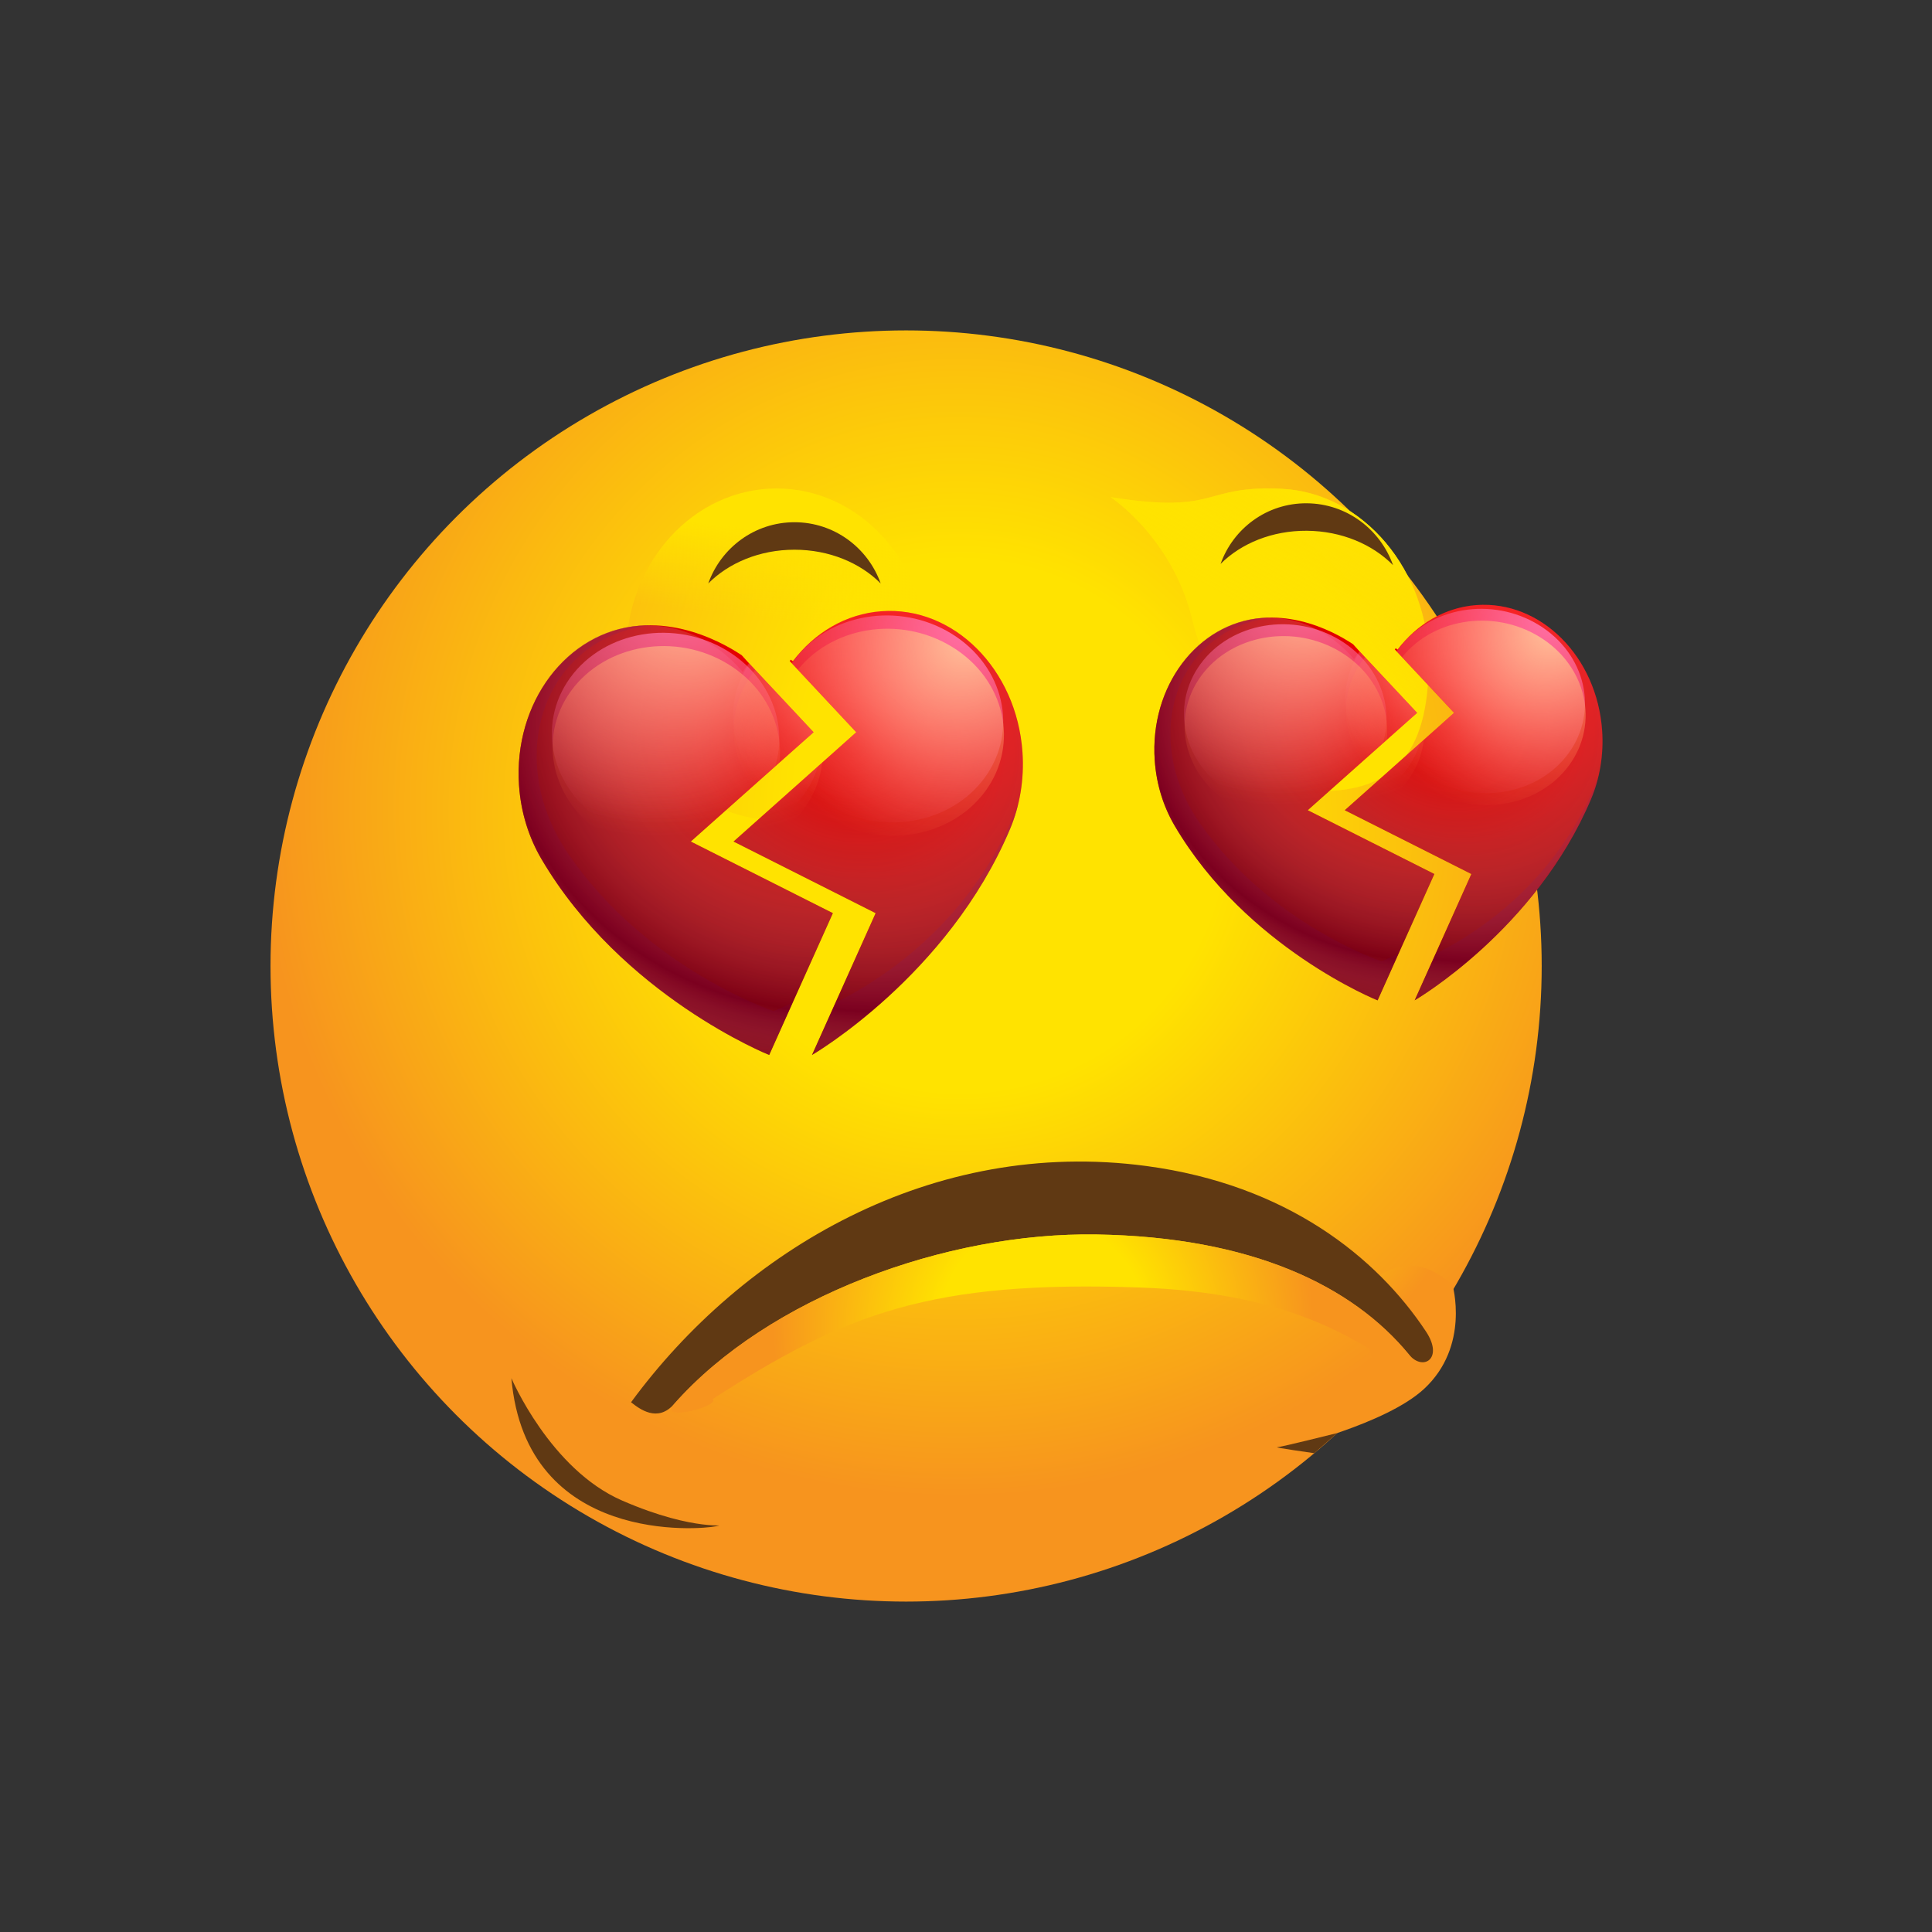 <?xml version="1.0" encoding="utf-8"?>
<!-- Generator: Adobe Illustrator 15.0.0, SVG Export Plug-In . SVG Version: 6.00 Build 0)  -->
<!DOCTYPE svg PUBLIC "-//W3C//DTD SVG 1.1//EN" "http://www.w3.org/Graphics/SVG/1.1/DTD/svg11.dtd">
<svg version="1.1" id="Layer_1" xmlns="http://www.w3.org/2000/svg" xmlns:xlink="http://www.w3.org/1999/xlink" x="0px" y="0px"
	 width="200px" height="200px" viewBox="0 0 200 200" enable-background="new 0 0 200 200" xml:space="preserve">
<rect x="0" y="0" width="200" height="200" fill="#333333" stroke="none"/>
<g id="icon">
	<g id="Layer_2">
	</g>
	<g id="Layer_1_1_">
		<g>
			
				<radialGradient id="SVGID_1_" cx="299.053" cy="1264.626" r="72.334" fx="299.51" fy="1269.276" gradientTransform="matrix(1 0 0 1 -200 -1182)" gradientUnits="userSpaceOnUse">
				<stop  offset="0.38" style="stop-color:#FFE300"/>
				<stop  offset="1" style="stop-color:#F7941E"/>
			</radialGradient>
			<circle fill="url(#SVGID_1_)" cx="93.8" cy="100" r="65.796"/>
			<path fill="#603913" d="M81.238,68.285c3.369-1.261,6.854-1.11,9.585,0.146c-2.521-2.998-6.723-4.254-10.582-2.81
				c-3.857,1.443-6.204,5.149-6.137,9.065C75.339,71.947,77.869,69.546,81.238,68.285z"/>
			<path fill="#603913" d="M134.342,68.002c3.538,0.695,6.346,2.633,7.879,5.104c-0.339-3.821-3.097-7.057-7.146-7.854
				c-4.052-0.797-8.171,1.087-10.406,4.4C127.296,68.002,130.805,67.307,134.342,68.002z"/>
			
				<radialGradient id="SVGID_2_" cx="322.603" cy="1296.996" r="30.327" gradientTransform="matrix(1 0 0 1 -200 -1182)" gradientUnits="userSpaceOnUse">
				<stop  offset="0.38" style="stop-color:#FFE300"/>
				<stop  offset="1" style="stop-color:#F7941E"/>
			</radialGradient>
			<path fill="url(#SVGID_2_)" d="M145.307,131.045c2.543-0.441,5.051,1.945,5.051,1.945s1.85,6.357-2.944,10.793
				c-3.968,3.668-13.97,6.027-13.97,6.027s13.529-4.979,6.701-12.86C138.624,135.195,142.014,131.613,145.307,131.045z"/>
			<path fill="#603913" d="M113.523,127.793c-15.608-0.254-34.005,6.52-43.75,17.562c-1.705,1.933-3.566,0.504-4.447-0.194
				c11.553-15.737,31.154-27.421,53.339-24.457c14.54,1.94,23.86,9.437,28.96,17.146c1.857,2.812-0.326,4.129-1.762,2.383
				C139.998,133.089,129.546,128.053,113.523,127.793z"/>
			
				<radialGradient id="SVGID_3_" cx="307.969" cy="1319.01" r="27.979" gradientTransform="matrix(1 0 0 1 -200 -1182)" gradientUnits="userSpaceOnUse">
				<stop  offset="0.38" style="stop-color:#FFE300"/>
				<stop  offset="1" style="stop-color:#F7941E"/>
			</radialGradient>
			<path fill="url(#SVGID_3_)" d="M113.523,127.793c-15.608-0.254-34.005,6.52-43.75,17.562c-1.705,1.933,4.88,0.176,3.998-0.522
				c13.66-8.833,22.585-12.333,44.306-11.548c14.657,0.529,21.194,4.881,24.998,7.115c2.903,1.707,4.225,1.578,2.788-0.168
				C139.998,133.089,129.546,128.053,113.523,127.793z"/>
			<path fill="#603913" d="M52.939,142.667c0,0,4.006,9.433,11.462,12.669c7.75,3.365,11.197,2.33,9.701,2.664
				S54.439,160,52.939,142.667z"/>
			<path fill="#603913" d="M138.421,148.352c0,0-5.741,1.438-6.194,1.461c-0.453,0.021,3.828,0.621,3.828,0.621L138.421,148.352z"/>
			
				<radialGradient id="SVGID_4_" cx="911.956" cy="1270.877" r="119.543" fx="884.673" fy="1268.755" gradientTransform="matrix(0.852 0 0 1 -641.942 -1182)" gradientUnits="userSpaceOnUse">
				<stop  offset="0.38" style="stop-color:#FFE300"/>
				<stop  offset="1" style="stop-color:#F7941E"/>
			</radialGradient>
			<ellipse fill="url(#SVGID_4_)" cx="80.394" cy="67.733" rx="15.587" ry="17.167"/>
			
				<linearGradient id="SVGID_5_" gradientUnits="userSpaceOnUse" x1="281.796" y1="1237.113" x2="280.796" y2="1246.113" gradientTransform="matrix(1 0 0 1 -200 -1182)">
				<stop  offset="0" style="stop-color:#FFE300"/>
				<stop  offset="1" style="stop-color:#FFE300;stop-opacity:0"/>
			</linearGradient>
			<ellipse fill="url(#SVGID_5_)" cx="80.394" cy="67.733" rx="15.587" ry="17.167"/>
			
				<radialGradient id="SVGID_6_" cx="1002.828" cy="-1104.668" r="119.536" fx="975.546" fy="-1106.79" gradientTransform="matrix(-0.093 0.995 -0.82 -0.152 -700.818 -1052.547)" gradientUnits="userSpaceOnUse">
				<stop  offset="0.38" style="stop-color:#FFE300"/>
				<stop  offset="1" style="stop-color:#F7941E"/>
			</radialGradient>
			<path fill="url(#SVGID_6_)" d="M147.895,68.623c-0.008,9.54-3.795,13.654-12.183,13.242c-4.649-0.229-9.965-8.406-12.344-17.917
				c-2.083-8.333-8.408-12.491-8.408-12.491c11.396,1.824,9.375-1.265,17.761-0.852C141.107,51.018,147.9,59.084,147.895,68.623z"/>
			
				<linearGradient id="SVGID_7_" gradientUnits="userSpaceOnUse" x1="336.827" y1="1234.878" x2="330.827" y2="1245.878" gradientTransform="matrix(1 0 0 1 -200 -1182)">
				<stop  offset="0" style="stop-color:#FFE300"/>
				<stop  offset="1" style="stop-color:#FFE300;stop-opacity:0"/>
			</linearGradient>
			<path fill="url(#SVGID_7_)" d="M147.895,68.623c-0.008,9.54-3.795,13.654-12.183,13.242c-4.649-0.229-9.965-8.406-12.344-17.917
				c-2.083-8.333-8.408-12.491-8.408-12.491c11.396,1.824,9.375-1.265,17.761-0.852C141.107,51.018,147.9,59.084,147.895,68.623z"/>
			<path fill="#603913" d="M82.243,56.906c3.598,0,6.81,1.362,8.926,3.495c-1.31-3.691-4.806-6.34-8.926-6.34
				c-4.119,0-7.615,2.648-8.925,6.34C75.435,58.269,78.646,56.906,82.243,56.906z"/>
			<path fill="#603913" d="M135.281,54.944c3.597,0.026,6.81,1.411,8.925,3.561c-1.31-3.701-4.806-6.375-8.925-6.405
				c-4.12-0.029-7.616,2.594-8.926,6.275C128.473,56.258,131.686,54.919,135.281,54.944z"/>
			<g>
				<g>
					<g>
						<g>
							<g>
								<defs>
									<path id="SVGID_8_" d="M81.751,68.431l6.894,7.37l-12.71,11.315l14.71,7.413l-6.59,14.683c0,0,14.276-1.349,21.349-14.016
										C112.479,82.529,105.023,36.665,81.751,68.431z"/>
								</defs>
								<clipPath id="SVGID_9_">
									<use xlink:href="#SVGID_8_"  overflow="visible"/>
								</clipPath>
								<g clip-path="url(#SVGID_9_)">
									<g>
										
											<radialGradient id="SVGID_10_" cx="-741.188" cy="-1738.897" r="48.228" gradientTransform="matrix(-0.493 0.933 -0.964 -0.375 -1946.778 104.552)" gradientUnits="userSpaceOnUse">
											<stop  offset="0" style="stop-color:#FF0000"/>
											<stop  offset="0.138" style="stop-color:#F50000"/>
											<stop  offset="0.373" style="stop-color:#DA0000"/>
											<stop  offset="0.678" style="stop-color:#AD0000"/>
											<stop  offset="1" style="stop-color:#770000"/>
										</radialGradient>
										<path fill="url(#SVGID_10_)" d="M104.561,85.808c1.004-2.383,1.48-5.101,1.285-7.943
											c-0.596-8.6-7.128-15.128-14.592-14.59c-3.7,0.268-6.933,2.226-9.181,5.177c0,0-5.149-4.206-11.48-3.679
											c-7.47,0.622-13.032,7.949-12.438,16.541c0.193,2.822,1.028,5.418,2.326,7.619c8.348,14.181,23.573,20.279,23.573,20.279
											S98.134,101.043,104.561,85.808z"/>
									</g>
									<g opacity="0.3">
										<g>
											<path fill="#8A0036" d="M104.561,85.808c0.353-0.828,0.627-1.698,0.844-2.596c-6.096,16.104-20.898,21.456-20.898,21.456
												s-12.931-4.32-21.112-16.062c-7.001-10.042-2.728-22.542,8.283-23.856c-0.357-0.01-0.717-0.003-1.08,0.023
												c-7.463,0.538-13.032,7.949-12.438,16.541c0.193,2.822,1.028,5.418,2.326,7.619
												c8.348,14.181,23.573,20.279,23.573,20.279S98.134,101.043,104.561,85.808z"/>
										</g>
									</g>
									<g opacity="0.87">
										
											<radialGradient id="SVGID_11_" cx="-50.699" cy="213.355" r="42.059" gradientTransform="matrix(0.798 0.491 -0.489 0.672 232.87 -41.565)" gradientUnits="userSpaceOnUse">
											<stop  offset="0" style="stop-color:#FFFFFF;stop-opacity:0"/>
											<stop  offset="0.127" style="stop-color:#FDFCFD;stop-opacity:0.061"/>
											<stop  offset="0.231" style="stop-color:#F6F2F5;stop-opacity:0.111"/>
											<stop  offset="0.326" style="stop-color:#EAE1E8;stop-opacity:0.156"/>
											<stop  offset="0.416" style="stop-color:#D9C9D6;stop-opacity:0.199"/>
											<stop  offset="0.502" style="stop-color:#C3AABE;stop-opacity:0.24"/>
											<stop  offset="0.586" style="stop-color:#A884A1;stop-opacity:0.281"/>
											<stop  offset="0.668" style="stop-color:#89567F;stop-opacity:0.32"/>
											<stop  offset="0.746" style="stop-color:#652358;stop-opacity:0.357"/>
											<stop  offset="0.794" style="stop-color:#4C003D;stop-opacity:0.38"/>
											<stop  offset="1" style="stop-color:#FFFFFF;stop-opacity:0"/>
										</radialGradient>
										<path fill="url(#SVGID_11_)" d="M104.561,85.808c1.004-2.383,1.48-5.101,1.285-7.943
											c-0.596-8.6-7.128-15.128-14.592-14.59c-4.145,0.302-7.7,2.717-9.946,6.283c-2.715-3.203-6.569-5.087-10.715-4.785
											c-7.463,0.538-13.032,7.949-12.438,16.541c0.193,2.822,1.028,5.418,2.326,7.619c8.348,14.181,23.573,20.279,23.573,20.279
											S98.134,101.043,104.561,85.808z"/>
									</g>
									
										<radialGradient id="SVGID_12_" cx="-47.892" cy="42.393" r="22.192" gradientTransform="matrix(0.798 0.491 -0.63 0.865 165.219 51.39)" gradientUnits="userSpaceOnUse">
										<stop  offset="0" style="stop-color:#FF72A9"/>
										<stop  offset="1" style="stop-color:#FF72A9;stop-opacity:0"/>
									</radialGradient>
									<path fill="url(#SVGID_12_)" d="M101.945,80.496c-3.549,4.874-10.843,6.106-16.292,2.755
										c-5.446-3.354-6.986-10.026-3.438-14.898c3.547-4.874,10.841-6.108,16.287-2.755
										C103.954,68.951,105.491,75.62,101.945,80.496z"/>
									
										<radialGradient id="SVGID_13_" cx="-71.852" cy="49.688" r="26.282" gradientTransform="matrix(0.798 0.491 -0.63 0.865 165.219 51.39)" gradientUnits="userSpaceOnUse">
										<stop  offset="0" style="stop-color:#FF72A9"/>
										<stop  offset="1" style="stop-color:#FF72A9;stop-opacity:0"/>
									</radialGradient>
									<path fill="url(#SVGID_13_)" d="M83.189,82.291c-3.548,4.871-10.842,6.108-16.291,2.755
										c-5.446-3.354-6.985-10.021-3.438-14.9c3.548-4.874,10.841-6.106,16.288-2.757C85.196,70.746,86.736,77.415,83.189,82.291z
										"/>
									
										<radialGradient id="SVGID_14_" cx="-46.96" cy="43.453" r="22.191" gradientTransform="matrix(0.798 0.491 -0.63 0.865 165.219 51.39)" gradientUnits="userSpaceOnUse">
										<stop  offset="0" style="stop-color:#FFC29A"/>
										<stop  offset="1" style="stop-color:#FF723A;stop-opacity:0"/>
									</radialGradient>
									<path fill="url(#SVGID_14_)" d="M102.021,81.875c-3.548,4.871-10.84,6.106-16.291,2.756
										c-5.448-3.355-6.989-10.025-3.44-14.901c3.548-4.879,10.842-6.109,16.289-2.754
										C104.029,70.329,105.568,77.003,102.021,81.875z"/>
									
										<radialGradient id="SVGID_15_" cx="-70.921" cy="50.749" r="26.28" gradientTransform="matrix(0.798 0.491 -0.63 0.865 165.219 51.39)" gradientUnits="userSpaceOnUse">
										<stop  offset="0" style="stop-color:#FFC29A"/>
										<stop  offset="1" style="stop-color:#FF723A;stop-opacity:0"/>
									</radialGradient>
									<path fill="url(#SVGID_15_)" d="M83.265,83.665c-3.549,4.879-10.841,6.109-16.287,2.757
										C61.53,83.067,59.99,76.4,63.539,71.525c3.548-4.875,10.84-6.109,16.288-2.756C85.271,72.122,86.813,78.791,83.265,83.665z
										"/>
								</g>
							</g>
						</g>
					</g>
				</g>
			</g>
			<g>
				<g>
					<g>
						<g>
							<g>
								<defs>
									<path id="SVGID_16_" d="M77.327,68.431l6.893,7.37L71.51,87.116l14.71,7.413l-6.59,14.683c0,0-18.943-2.142-25.943-14.849
										C41.886,72.939,57.886,46.196,77.327,68.431z"/>
								</defs>
								<clipPath id="SVGID_17_">
									<use xlink:href="#SVGID_16_"  overflow="visible"/>
								</clipPath>
								<g clip-path="url(#SVGID_17_)">
									<g>
										
											<radialGradient id="SVGID_18_" cx="-745.015" cy="-1736.724" r="48.231" gradientTransform="matrix(-0.493 0.933 -0.964 -0.375 -1950.996 108.938)" gradientUnits="userSpaceOnUse">
											<stop  offset="0" style="stop-color:#FF0000"/>
											<stop  offset="0.138" style="stop-color:#F50000"/>
											<stop  offset="0.373" style="stop-color:#DA0000"/>
											<stop  offset="0.678" style="stop-color:#AD0000"/>
											<stop  offset="1" style="stop-color:#770000"/>
										</radialGradient>
										<path fill="url(#SVGID_18_)" d="M100.136,85.808c1.002-2.383,1.48-5.101,1.284-7.943
											c-0.595-8.6-7.126-15.128-14.591-14.59c-3.7,0.268-6.932,2.226-9.181,5.177c0,0-5.149-4.206-11.48-3.679
											c-7.47,0.622-13.032,7.949-12.438,16.541c0.194,2.822,1.028,5.418,2.325,7.619c8.348,14.181,23.574,20.279,23.574,20.279
											S93.709,101.043,100.136,85.808z"/>
									</g>
									<g opacity="0.3">
										<g>
											<path fill="#8A0036" d="M100.136,85.808c0.349-0.828,0.627-1.698,0.844-2.596c-6.104,16.104-20.902,21.456-20.902,21.456
												s-12.93-4.32-21.113-16.062c-7-10.042-2.727-22.542,8.283-23.856c-0.357-0.01-0.715-0.003-1.079,0.023
												c-7.463,0.538-13.032,7.949-12.438,16.541c0.194,2.822,1.028,5.418,2.325,7.619
												c8.348,14.181,23.574,20.279,23.574,20.279S93.709,101.043,100.136,85.808z"/>
										</g>
									</g>
									<g opacity="0.87">
										
											<radialGradient id="SVGID_19_" cx="-54.525" cy="215.53" r="42.057" gradientTransform="matrix(0.798 0.491 -0.489 0.672 232.564 -41.145)" gradientUnits="userSpaceOnUse">
											<stop  offset="0" style="stop-color:#FFFFFF;stop-opacity:0"/>
											<stop  offset="0.127" style="stop-color:#FDFCFD;stop-opacity:0.061"/>
											<stop  offset="0.231" style="stop-color:#F6F2F5;stop-opacity:0.111"/>
											<stop  offset="0.326" style="stop-color:#EAE1E8;stop-opacity:0.156"/>
											<stop  offset="0.416" style="stop-color:#D9C9D6;stop-opacity:0.199"/>
											<stop  offset="0.502" style="stop-color:#C3AABE;stop-opacity:0.24"/>
											<stop  offset="0.586" style="stop-color:#A884A1;stop-opacity:0.281"/>
											<stop  offset="0.668" style="stop-color:#89567F;stop-opacity:0.32"/>
											<stop  offset="0.746" style="stop-color:#652358;stop-opacity:0.357"/>
											<stop  offset="0.794" style="stop-color:#4C003D;stop-opacity:0.38"/>
											<stop  offset="1" style="stop-color:#FFFFFF;stop-opacity:0"/>
										</radialGradient>
										<path fill="url(#SVGID_19_)" d="M100.136,85.808c1.002-2.383,1.48-5.101,1.284-7.943
											c-0.595-8.6-7.126-15.128-14.591-14.59c-4.145,0.302-7.7,2.717-9.947,6.283c-2.713-3.203-6.568-5.087-10.714-4.785
											c-7.463,0.538-13.032,7.949-12.438,16.541c0.194,2.822,1.028,5.418,2.325,7.619c8.348,14.181,23.574,20.279,23.574,20.279
											S93.709,101.043,100.136,85.808z"/>
									</g>
									
										<radialGradient id="SVGID_20_" cx="-51.722" cy="44.568" r="22.188" gradientTransform="matrix(0.798 0.491 -0.63 0.865 165.219 51.39)" gradientUnits="userSpaceOnUse">
										<stop  offset="0" style="stop-color:#FF72A9"/>
										<stop  offset="1" style="stop-color:#FF72A9;stop-opacity:0"/>
									</radialGradient>
									<path fill="url(#SVGID_20_)" d="M97.521,80.496c-3.549,4.874-10.843,6.106-16.291,2.755
										c-5.446-3.354-6.986-10.026-3.438-14.898c3.547-4.874,10.842-6.108,16.287-2.755
										C99.528,68.951,101.066,75.62,97.521,80.496z"/>
									
										<radialGradient id="SVGID_21_" cx="-75.683" cy="51.861" r="26.285" gradientTransform="matrix(0.798 0.491 -0.63 0.865 165.219 51.39)" gradientUnits="userSpaceOnUse">
										<stop  offset="0" style="stop-color:#FF72A9"/>
										<stop  offset="1" style="stop-color:#FF72A9;stop-opacity:0"/>
									</radialGradient>
									<path fill="url(#SVGID_21_)" d="M78.765,82.291c-3.548,4.871-10.842,6.108-16.291,2.755
										c-5.446-3.354-6.985-10.021-3.438-14.9c3.548-4.874,10.841-6.106,16.288-2.757C80.771,70.746,82.312,77.415,78.765,82.291z
										"/>
									
										<radialGradient id="SVGID_22_" cx="-50.788" cy="45.629" r="22.186" gradientTransform="matrix(0.798 0.491 -0.63 0.865 165.219 51.39)" gradientUnits="userSpaceOnUse">
										<stop  offset="0" style="stop-color:#FFC29A"/>
										<stop  offset="1" style="stop-color:#FF723A;stop-opacity:0"/>
									</radialGradient>
									<path fill="url(#SVGID_22_)" d="M97.597,81.875c-3.549,4.871-10.84,6.106-16.289,2.756
										c-5.447-3.355-6.988-10.025-3.439-14.901c3.549-4.879,10.842-6.109,16.289-2.754
										C99.604,70.329,101.145,77.003,97.597,81.875z"/>
									
										<radialGradient id="SVGID_23_" cx="-74.745" cy="52.924" r="26.277" gradientTransform="matrix(0.798 0.491 -0.63 0.865 165.219 51.39)" gradientUnits="userSpaceOnUse">
										<stop  offset="0" style="stop-color:#FFC29A"/>
										<stop  offset="1" style="stop-color:#FF723A;stop-opacity:0"/>
									</radialGradient>
									<path fill="url(#SVGID_23_)" d="M78.841,83.665c-3.549,4.879-10.842,6.109-16.289,2.757
										c-5.447-3.355-6.987-10.022-3.439-14.897c3.549-4.875,10.841-6.109,16.289-2.756C80.847,72.122,82.39,78.791,78.841,83.665
										z"/>
								</g>
							</g>
						</g>
					</g>
				</g>
			</g>
			<g>
				<g>
					<g>
						<g>
							<g>
								<defs>
									<path id="SVGID_24_" d="M144.389,67.229l6.141,6.565L139.21,83.873l13.104,6.604l-5.871,13.08
										c0,0,12.719-1.201,19.021-12.486C171.76,79.788,165.121,38.933,144.389,67.229z"/>
								</defs>
								<clipPath id="SVGID_25_">
									<use xlink:href="#SVGID_24_"  overflow="visible"/>
								</clipPath>
								<g clip-path="url(#SVGID_25_)">
									<g>
										
											<radialGradient id="SVGID_26_" cx="-688.765" cy="-1769.711" r="42.963" gradientTransform="matrix(-0.493 0.933 -0.964 -0.375 -1889.358 43.199)" gradientUnits="userSpaceOnUse">
											<stop  offset="0" style="stop-color:#FF0000"/>
											<stop  offset="0.138" style="stop-color:#F50000"/>
											<stop  offset="0.373" style="stop-color:#DA0000"/>
											<stop  offset="0.678" style="stop-color:#AD0000"/>
											<stop  offset="1" style="stop-color:#770000"/>
										</radialGradient>
										<path fill="url(#SVGID_26_)" d="M164.707,82.709c0.895-2.123,1.318-4.544,1.145-7.076
											c-0.526-7.661-6.349-13.476-12.998-12.997c-3.295,0.238-6.174,1.982-8.179,4.611c0,0-4.587-3.746-10.227-3.276
											c-6.654,0.554-11.609,7.081-11.079,14.734c0.173,2.515,0.916,4.827,2.07,6.788c7.438,12.632,21,18.063,21,18.063
											S158.982,96.28,164.707,82.709z"/>
									</g>
									<g opacity="0.3">
										<g>
											<path fill="#8A0036" d="M164.707,82.709c0.311-0.737,0.559-1.513,0.752-2.312c-5.434,14.345-18.62,19.113-18.62,19.113
												s-11.519-3.849-18.808-14.309c-6.235-8.945-2.43-20.081,7.379-21.251c-0.318-0.01-0.639-0.003-0.962,0.021
												c-6.647,0.479-11.609,7.081-11.079,14.734c0.173,2.515,0.916,4.827,2.07,6.788c7.438,12.632,21,18.063,21,18.063
												S158.982,96.28,164.707,82.709z"/>
										</g>
									</g>
									<g opacity="0.87">
										
											<radialGradient id="SVGID_27_" cx="1.554" cy="181.219" r="37.469" gradientTransform="matrix(0.798 0.491 -0.489 0.672 237.385 -47.77)" gradientUnits="userSpaceOnUse">
											<stop  offset="0" style="stop-color:#FFFFFF;stop-opacity:0"/>
											<stop  offset="0.127" style="stop-color:#FDFCFD;stop-opacity:0.061"/>
											<stop  offset="0.231" style="stop-color:#F6F2F5;stop-opacity:0.111"/>
											<stop  offset="0.326" style="stop-color:#EAE1E8;stop-opacity:0.156"/>
											<stop  offset="0.416" style="stop-color:#D9C9D6;stop-opacity:0.199"/>
											<stop  offset="0.502" style="stop-color:#C3AABE;stop-opacity:0.24"/>
											<stop  offset="0.586" style="stop-color:#A884A1;stop-opacity:0.281"/>
											<stop  offset="0.668" style="stop-color:#89567F;stop-opacity:0.32"/>
											<stop  offset="0.746" style="stop-color:#652358;stop-opacity:0.357"/>
											<stop  offset="0.794" style="stop-color:#4C003D;stop-opacity:0.38"/>
											<stop  offset="1" style="stop-color:#FFFFFF;stop-opacity:0"/>
										</radialGradient>
										<path fill="url(#SVGID_27_)" d="M164.707,82.709c0.895-2.123,1.318-4.544,1.145-7.076
											c-0.526-7.661-6.349-13.476-12.998-12.997c-3.688,0.271-6.855,2.42-8.856,5.598c-2.418-2.854-5.854-4.531-9.545-4.263
											c-6.646,0.479-11.609,7.081-11.079,14.734c0.173,2.515,0.916,4.827,2.068,6.788c7.438,12.632,21,18.063,21,18.063
											S158.982,96.28,164.707,82.709z"/>
									</g>
									
										<radialGradient id="SVGID_28_" cx="4.05" cy="11.994" r="19.769" gradientTransform="matrix(0.798 0.491 -0.63 0.865 165.219 51.39)" gradientUnits="userSpaceOnUse">
										<stop  offset="0" style="stop-color:#FF72A9"/>
										<stop  offset="1" style="stop-color:#FF72A9;stop-opacity:0"/>
									</radialGradient>
									<path fill="url(#SVGID_28_)" d="M162.378,77.978c-3.162,4.342-9.659,5.439-14.513,2.454
										c-4.852-2.987-6.225-8.932-3.062-13.272c3.159-4.342,9.657-5.441,14.508-2.453
										C164.167,67.693,165.536,73.634,162.378,77.978z"/>
									
										<radialGradient id="SVGID_29_" cx="-17.288" cy="18.487" r="23.412" gradientTransform="matrix(0.798 0.491 -0.63 0.865 165.219 51.39)" gradientUnits="userSpaceOnUse">
										<stop  offset="0" style="stop-color:#FF72A9"/>
										<stop  offset="1" style="stop-color:#FF72A9;stop-opacity:0"/>
									</radialGradient>
									<path fill="url(#SVGID_29_)" d="M145.67,79.576c-3.161,4.339-9.658,5.441-14.513,2.454
										c-4.853-2.987-6.224-8.928-3.062-13.273c3.156-4.342,9.653-5.439,14.508-2.456
										C147.457,69.292,148.829,75.232,145.67,79.576z"/>
									
										<radialGradient id="SVGID_30_" cx="4.88" cy="12.935" r="19.768" gradientTransform="matrix(0.798 0.491 -0.63 0.865 165.219 51.39)" gradientUnits="userSpaceOnUse">
										<stop  offset="0" style="stop-color:#FFC29A"/>
										<stop  offset="1" style="stop-color:#FF723A;stop-opacity:0"/>
									</radialGradient>
									<path fill="url(#SVGID_30_)" d="M162.443,79.206c-3.159,4.339-9.655,5.439-14.508,2.455
										c-4.854-2.99-6.229-8.932-3.064-13.275c3.161-4.346,9.658-5.441,14.511-2.453
										C164.234,68.921,165.605,74.865,162.443,79.206z"/>
									
										<radialGradient id="SVGID_31_" cx="-16.464" cy="19.438" r="23.413" gradientTransform="matrix(0.798 0.491 -0.63 0.865 165.219 51.39)" gradientUnits="userSpaceOnUse">
										<stop  offset="0" style="stop-color:#FFC29A"/>
										<stop  offset="1" style="stop-color:#FF723A;stop-opacity:0"/>
									</radialGradient>
									<path fill="url(#SVGID_31_)" d="M145.736,80.8c-3.161,4.347-9.657,5.442-14.51,2.456
										c-4.854-2.989-6.228-8.928-3.063-13.271c3.161-4.343,9.657-5.442,14.511-2.455C147.523,70.518,148.898,76.458,145.736,80.8
										z"/>
								</g>
							</g>
						</g>
					</g>
				</g>
			</g>
			<g>
				<g>
					<g>
						<g>
							<g>
								<defs>
									<path id="SVGID_32_" d="M140.557,67.229l6.139,6.565l-11.317,10.079l13.104,6.604l-5.871,13.08
										c0,0-16.873-1.908-23.107-13.229C108.984,71.246,123.236,47.423,140.557,67.229z"/>
								</defs>
								<clipPath id="SVGID_33_">
									<use xlink:href="#SVGID_32_"  overflow="visible"/>
								</clipPath>
								<g clip-path="url(#SVGID_33_)">
									<g>
										
											<radialGradient id="SVGID_34_" cx="-692.083" cy="-1767.824" r="42.964" gradientTransform="matrix(-0.493 0.933 -0.964 -0.375 -1893.012 46.998)" gradientUnits="userSpaceOnUse">
											<stop  offset="0" style="stop-color:#FF0000"/>
											<stop  offset="0.138" style="stop-color:#F50000"/>
											<stop  offset="0.373" style="stop-color:#DA0000"/>
											<stop  offset="0.678" style="stop-color:#AD0000"/>
											<stop  offset="1" style="stop-color:#770000"/>
										</radialGradient>
										<path fill="url(#SVGID_34_)" d="M160.874,82.709c0.894-2.123,1.317-4.544,1.144-7.076
											c-0.529-7.661-6.349-13.476-12.996-12.997c-3.297,0.238-6.176,1.982-8.18,4.611c0,0-4.587-3.746-10.227-3.276
											c-6.654,0.554-11.609,7.081-11.079,14.734c0.172,2.515,0.916,4.827,2.071,6.788c7.437,12.632,20.998,18.063,20.998,18.063
											S155.148,96.28,160.874,82.709z"/>
									</g>
									<g opacity="0.3">
										<g>
											<path fill="#8A0036" d="M160.874,82.709c0.312-0.737,0.56-1.513,0.751-2.312c-5.434,14.345-18.62,19.113-18.62,19.113
												s-11.519-3.849-18.807-14.309c-6.236-8.945-2.431-20.081,7.379-21.251c-0.318-0.01-0.638-0.003-0.962,0.021
												c-6.648,0.479-11.609,7.081-11.079,14.734c0.172,2.515,0.916,4.827,2.071,6.788
												c7.437,12.632,20.998,18.063,20.998,18.063S155.148,96.28,160.874,82.709z"/>
										</g>
									</g>
									<g opacity="0.87">
										
											<radialGradient id="SVGID_35_" cx="-1.762" cy="183.105" r="37.467" gradientTransform="matrix(0.798 0.491 -0.489 0.672 237.121 -47.405)" gradientUnits="userSpaceOnUse">
											<stop  offset="0" style="stop-color:#FFFFFF;stop-opacity:0"/>
											<stop  offset="0.127" style="stop-color:#FDFCFD;stop-opacity:0.061"/>
											<stop  offset="0.231" style="stop-color:#F6F2F5;stop-opacity:0.111"/>
											<stop  offset="0.326" style="stop-color:#EAE1E8;stop-opacity:0.156"/>
											<stop  offset="0.416" style="stop-color:#D9C9D6;stop-opacity:0.199"/>
											<stop  offset="0.502" style="stop-color:#C3AABE;stop-opacity:0.24"/>
											<stop  offset="0.586" style="stop-color:#A884A1;stop-opacity:0.281"/>
											<stop  offset="0.668" style="stop-color:#89567F;stop-opacity:0.32"/>
											<stop  offset="0.746" style="stop-color:#652358;stop-opacity:0.357"/>
											<stop  offset="0.794" style="stop-color:#4C003D;stop-opacity:0.38"/>
											<stop  offset="1" style="stop-color:#FFFFFF;stop-opacity:0"/>
										</radialGradient>
										<path fill="url(#SVGID_35_)" d="M160.874,82.709c0.894-2.123,1.317-4.544,1.144-7.076
											c-0.529-7.661-6.349-13.476-12.996-12.997c-3.689,0.271-6.856,2.42-8.858,5.598c-2.417-2.854-5.854-4.531-9.544-4.263
											c-6.646,0.479-11.609,7.081-11.079,14.734c0.172,2.515,0.916,4.827,2.067,6.788c7.438,12.632,21,18.063,21,18.063
											S155.148,96.28,160.874,82.709z"/>
									</g>
									
										<radialGradient id="SVGID_36_" cx="0.736" cy="13.875" r="19.767" gradientTransform="matrix(0.798 0.491 -0.63 0.865 165.219 51.39)" gradientUnits="userSpaceOnUse">
										<stop  offset="0" style="stop-color:#FF72A9"/>
										<stop  offset="1" style="stop-color:#FF72A9;stop-opacity:0"/>
									</radialGradient>
									<path fill="url(#SVGID_36_)" d="M158.544,77.978c-3.161,4.342-9.657,5.439-14.512,2.454
										c-4.853-2.987-6.224-8.932-3.062-13.272c3.156-4.342,9.653-5.441,14.508-2.453
										C160.333,67.693,161.703,73.634,158.544,77.978z"/>
									
										<radialGradient id="SVGID_37_" cx="-20.612" cy="20.375" r="23.417" gradientTransform="matrix(0.798 0.491 -0.63 0.865 165.219 51.39)" gradientUnits="userSpaceOnUse">
										<stop  offset="0" style="stop-color:#FF72A9"/>
										<stop  offset="1" style="stop-color:#FF72A9;stop-opacity:0"/>
									</radialGradient>
									<path fill="url(#SVGID_37_)" d="M141.836,79.576c-3.16,4.339-9.656,5.441-14.512,2.454
										c-4.852-2.987-6.223-8.928-3.062-13.273c3.161-4.342,9.657-5.439,14.51-2.456
										C143.624,69.292,144.996,75.232,141.836,79.576z"/>
									
										<radialGradient id="SVGID_38_" cx="1.565" cy="14.817" r="19.768" gradientTransform="matrix(0.798 0.491 -0.63 0.865 165.219 51.39)" gradientUnits="userSpaceOnUse">
										<stop  offset="0" style="stop-color:#FFC29A"/>
										<stop  offset="1" style="stop-color:#FF723A;stop-opacity:0"/>
									</radialGradient>
									<path fill="url(#SVGID_38_)" d="M158.611,79.206c-3.161,4.339-9.656,5.439-14.51,2.455
										c-4.854-2.99-6.229-8.932-3.063-13.275c3.16-4.346,9.657-5.441,14.51-2.453C160.4,68.921,161.771,74.865,158.611,79.206z"
										/>
									
										<radialGradient id="SVGID_39_" cx="-19.776" cy="21.321" r="23.409" gradientTransform="matrix(0.798 0.491 -0.63 0.865 165.219 51.39)" gradientUnits="userSpaceOnUse">
										<stop  offset="0" style="stop-color:#FFC29A"/>
										<stop  offset="1" style="stop-color:#FF723A;stop-opacity:0"/>
									</radialGradient>
									<path fill="url(#SVGID_39_)" d="M141.902,80.8c-3.16,4.347-9.656,5.442-14.51,2.456c-4.854-2.989-6.228-8.928-3.062-13.271
										c3.162-4.343,9.656-5.442,14.511-2.455C143.689,70.518,145.064,76.458,141.902,80.8z"/>
								</g>
							</g>
						</g>
					</g>
				</g>
			</g>
		</g>
	</g>
</g>
</svg>
